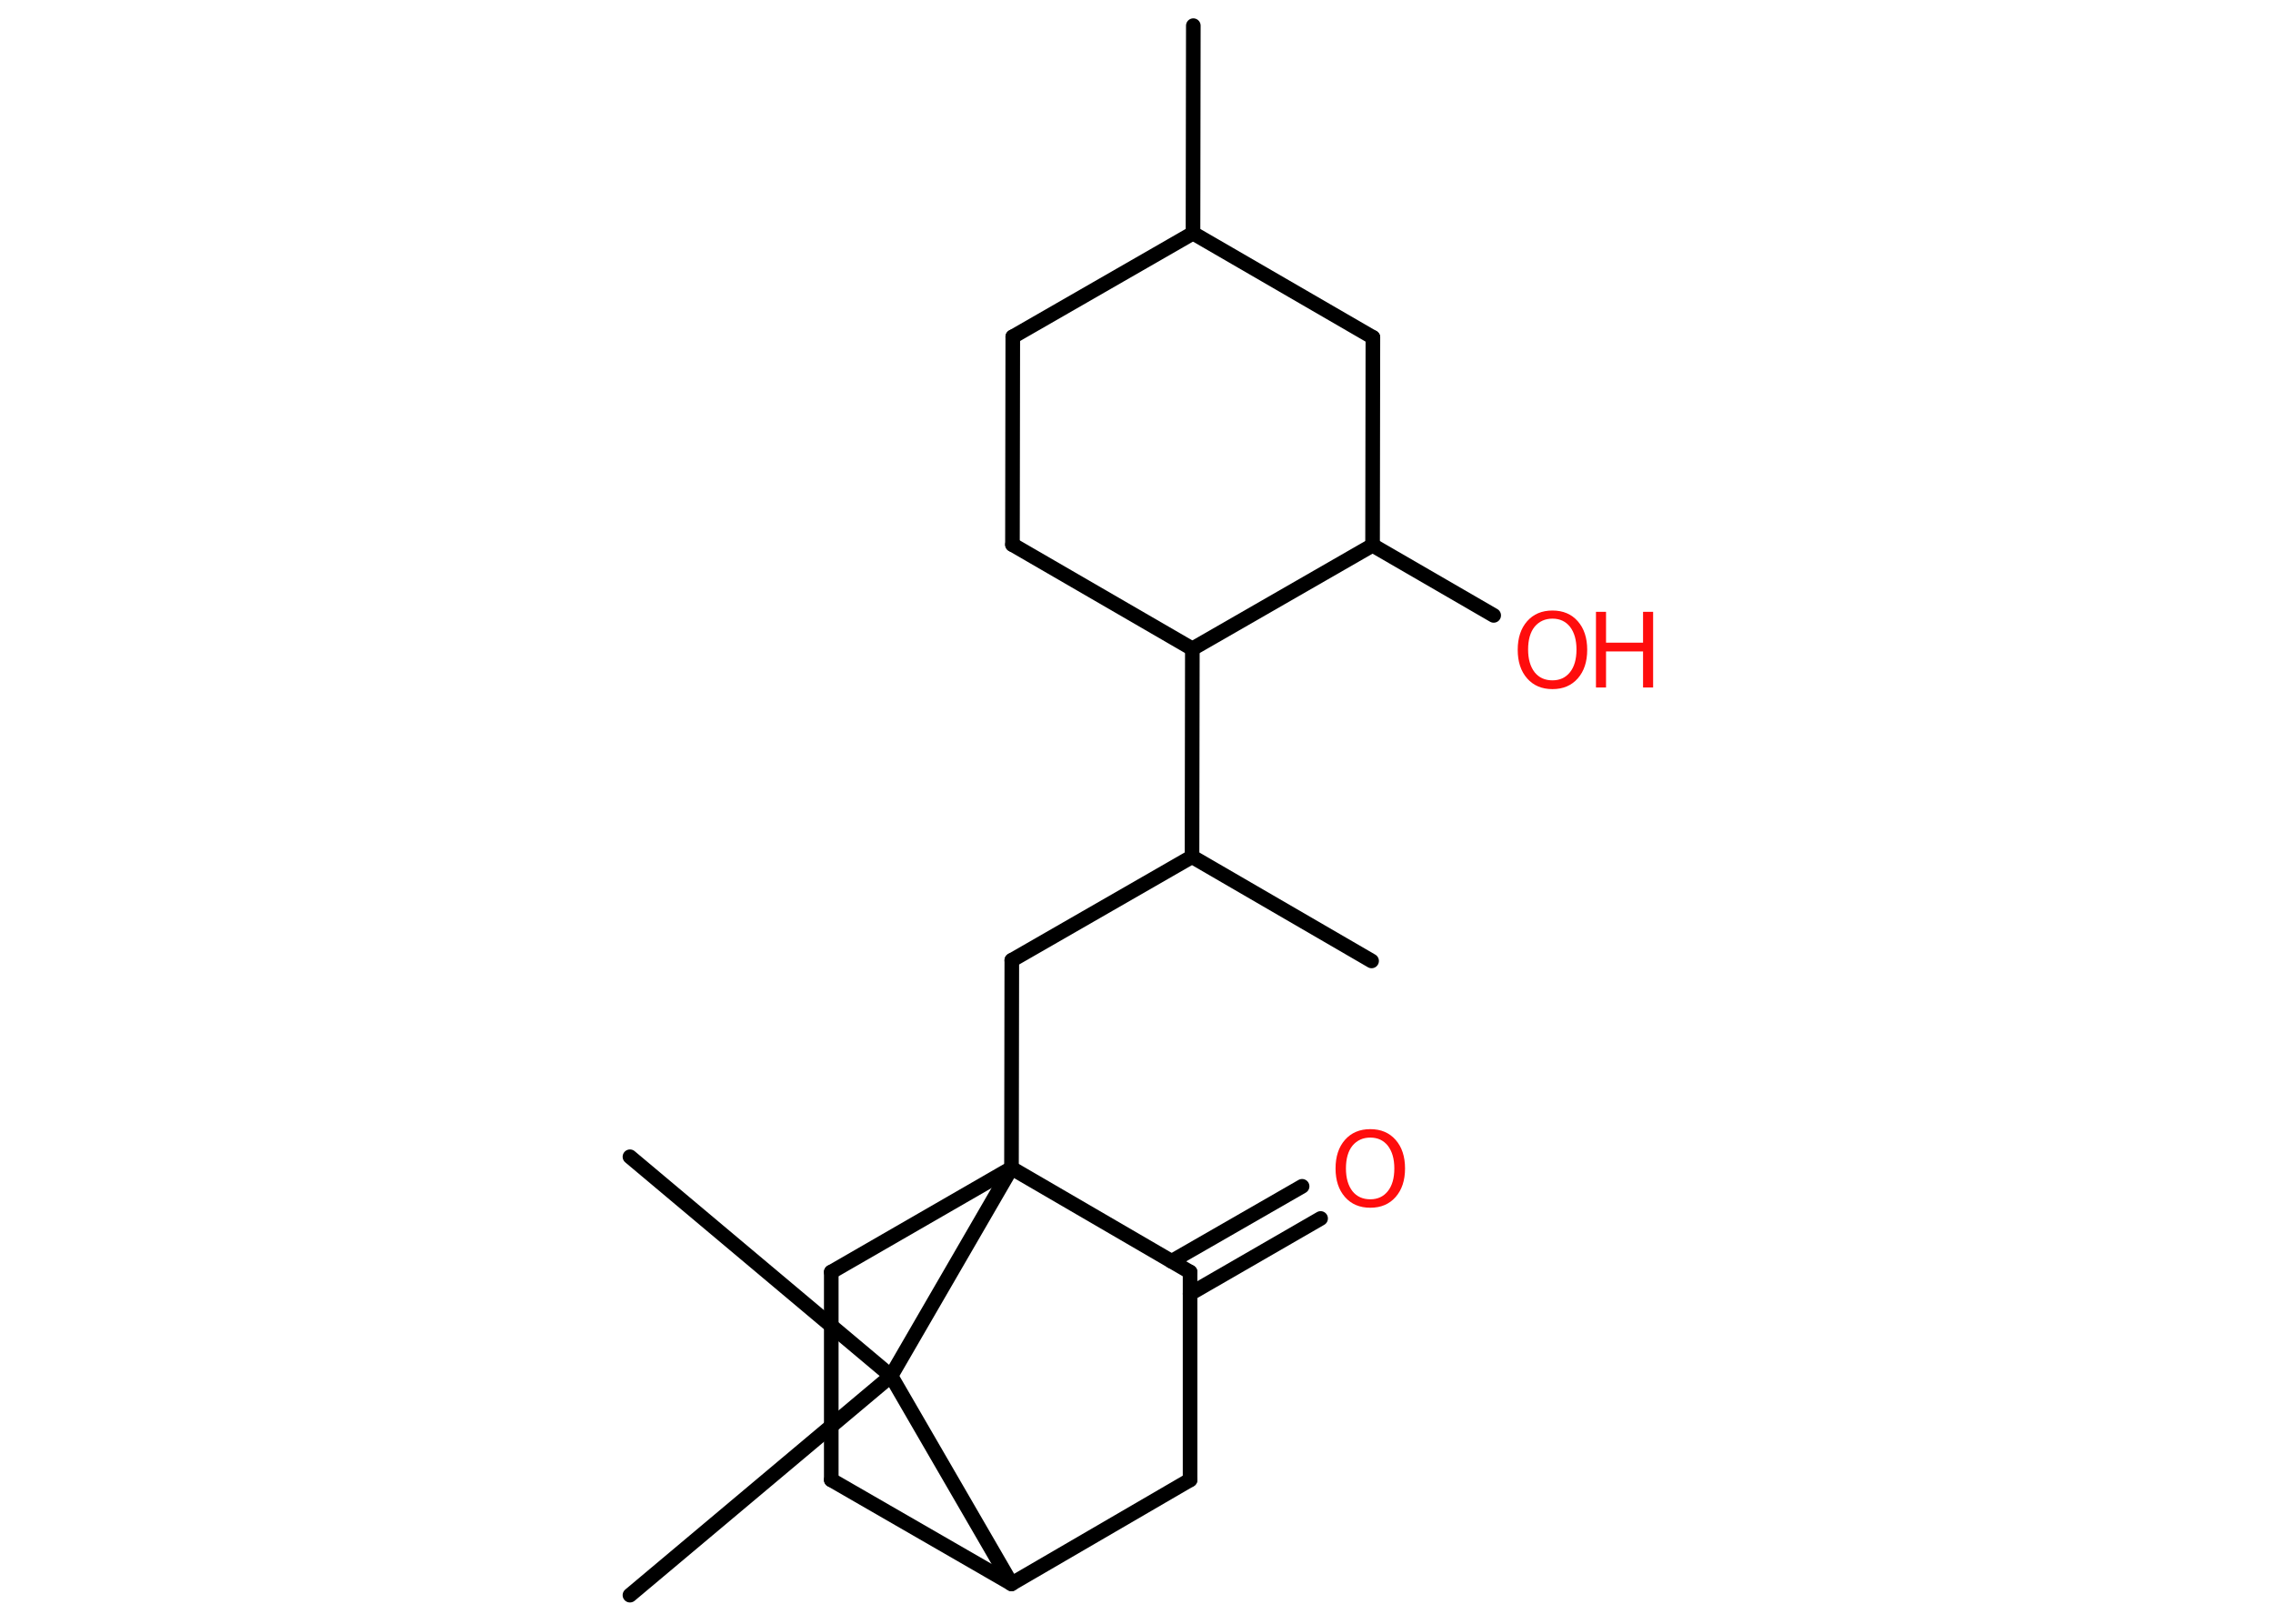 <?xml version='1.0' encoding='UTF-8'?>
<!DOCTYPE svg PUBLIC "-//W3C//DTD SVG 1.1//EN" "http://www.w3.org/Graphics/SVG/1.1/DTD/svg11.dtd">
<svg version='1.2' xmlns='http://www.w3.org/2000/svg' xmlns:xlink='http://www.w3.org/1999/xlink' width='70.0mm' height='50.0mm' viewBox='0 0 70.0 50.0'>
  <desc>Generated by the Chemistry Development Kit (http://github.com/cdk)</desc>
  <g stroke-linecap='round' stroke-linejoin='round' stroke='#000000' stroke-width='.45' fill='#FF0D0D'>
    <rect x='.0' y='.0' width='70.0' height='50.0' fill='#FFFFFF' stroke='none'/>
    <g id='mol1' class='mol'>
      <line id='mol1bnd1' class='bond' x1='36.75' y1='.79' x2='36.74' y2='7.18'/>
      <line id='mol1bnd2' class='bond' x1='36.74' y1='7.18' x2='31.19' y2='10.37'/>
      <line id='mol1bnd3' class='bond' x1='31.19' y1='10.37' x2='31.18' y2='16.77'/>
      <line id='mol1bnd4' class='bond' x1='31.18' y1='16.77' x2='36.72' y2='19.98'/>
      <line id='mol1bnd5' class='bond' x1='36.72' y1='19.98' x2='36.71' y2='26.38'/>
      <line id='mol1bnd6' class='bond' x1='36.71' y1='26.38' x2='42.24' y2='29.59'/>
      <line id='mol1bnd7' class='bond' x1='36.71' y1='26.38' x2='31.16' y2='29.57'/>
      <line id='mol1bnd8' class='bond' x1='31.16' y1='29.57' x2='31.15' y2='35.97'/>
      <line id='mol1bnd9' class='bond' x1='31.15' y1='35.97' x2='25.6' y2='39.17'/>
      <line id='mol1bnd10' class='bond' x1='25.6' y1='39.17' x2='25.6' y2='45.57'/>
      <line id='mol1bnd11' class='bond' x1='25.6' y1='45.57' x2='31.15' y2='48.77'/>
      <line id='mol1bnd12' class='bond' x1='31.15' y1='48.77' x2='36.65' y2='45.57'/>
      <line id='mol1bnd13' class='bond' x1='36.65' y1='45.57' x2='36.65' y2='39.17'/>
      <line id='mol1bnd14' class='bond' x1='31.15' y1='35.97' x2='36.65' y2='39.17'/>
      <g id='mol1bnd15' class='bond'>
        <line x1='36.08' y1='38.84' x2='40.1' y2='36.53'/>
        <line x1='36.65' y1='39.84' x2='40.67' y2='37.52'/>
      </g>
      <line id='mol1bnd16' class='bond' x1='31.15' y1='48.77' x2='27.44' y2='42.37'/>
      <line id='mol1bnd17' class='bond' x1='31.15' y1='35.97' x2='27.44' y2='42.37'/>
      <line id='mol1bnd18' class='bond' x1='27.44' y1='42.37' x2='19.4' y2='35.62'/>
      <line id='mol1bnd19' class='bond' x1='27.44' y1='42.37' x2='19.4' y2='49.12'/>
      <line id='mol1bnd20' class='bond' x1='36.72' y1='19.98' x2='42.27' y2='16.79'/>
      <line id='mol1bnd21' class='bond' x1='42.27' y1='16.79' x2='46.0' y2='18.95'/>
      <line id='mol1bnd22' class='bond' x1='42.27' y1='16.79' x2='42.28' y2='10.39'/>
      <line id='mol1bnd23' class='bond' x1='36.74' y1='7.18' x2='42.28' y2='10.39'/>
      <path id='mol1atm15' class='atom' d='M42.2 35.03q-.34 .0 -.55 .25q-.2 .25 -.2 .7q.0 .44 .2 .7q.2 .25 .55 .25q.34 .0 .54 -.25q.2 -.25 .2 -.7q.0 -.44 -.2 -.7q-.2 -.25 -.54 -.25zM42.2 34.77q.49 .0 .78 .33q.29 .33 .29 .88q.0 .55 -.29 .88q-.29 .33 -.78 .33q-.49 .0 -.78 -.33q-.29 -.33 -.29 -.88q.0 -.55 .29 -.88q.29 -.33 .78 -.33z' stroke='none'/>
      <g id='mol1atm20' class='atom'>
        <path d='M47.81 19.05q-.34 .0 -.55 .25q-.2 .25 -.2 .7q.0 .44 .2 .7q.2 .25 .55 .25q.34 .0 .54 -.25q.2 -.25 .2 -.7q.0 -.44 -.2 -.7q-.2 -.25 -.54 -.25zM47.81 18.8q.49 .0 .78 .33q.29 .33 .29 .88q.0 .55 -.29 .88q-.29 .33 -.78 .33q-.49 .0 -.78 -.33q-.29 -.33 -.29 -.88q.0 -.55 .29 -.88q.29 -.33 .78 -.33z' stroke='none'/>
        <path d='M49.15 18.84h.31v.95h1.14v-.95h.31v2.33h-.31v-1.11h-1.14v1.11h-.31v-2.33z' stroke='none'/>
      </g>
    </g>
  </g>
</svg>
